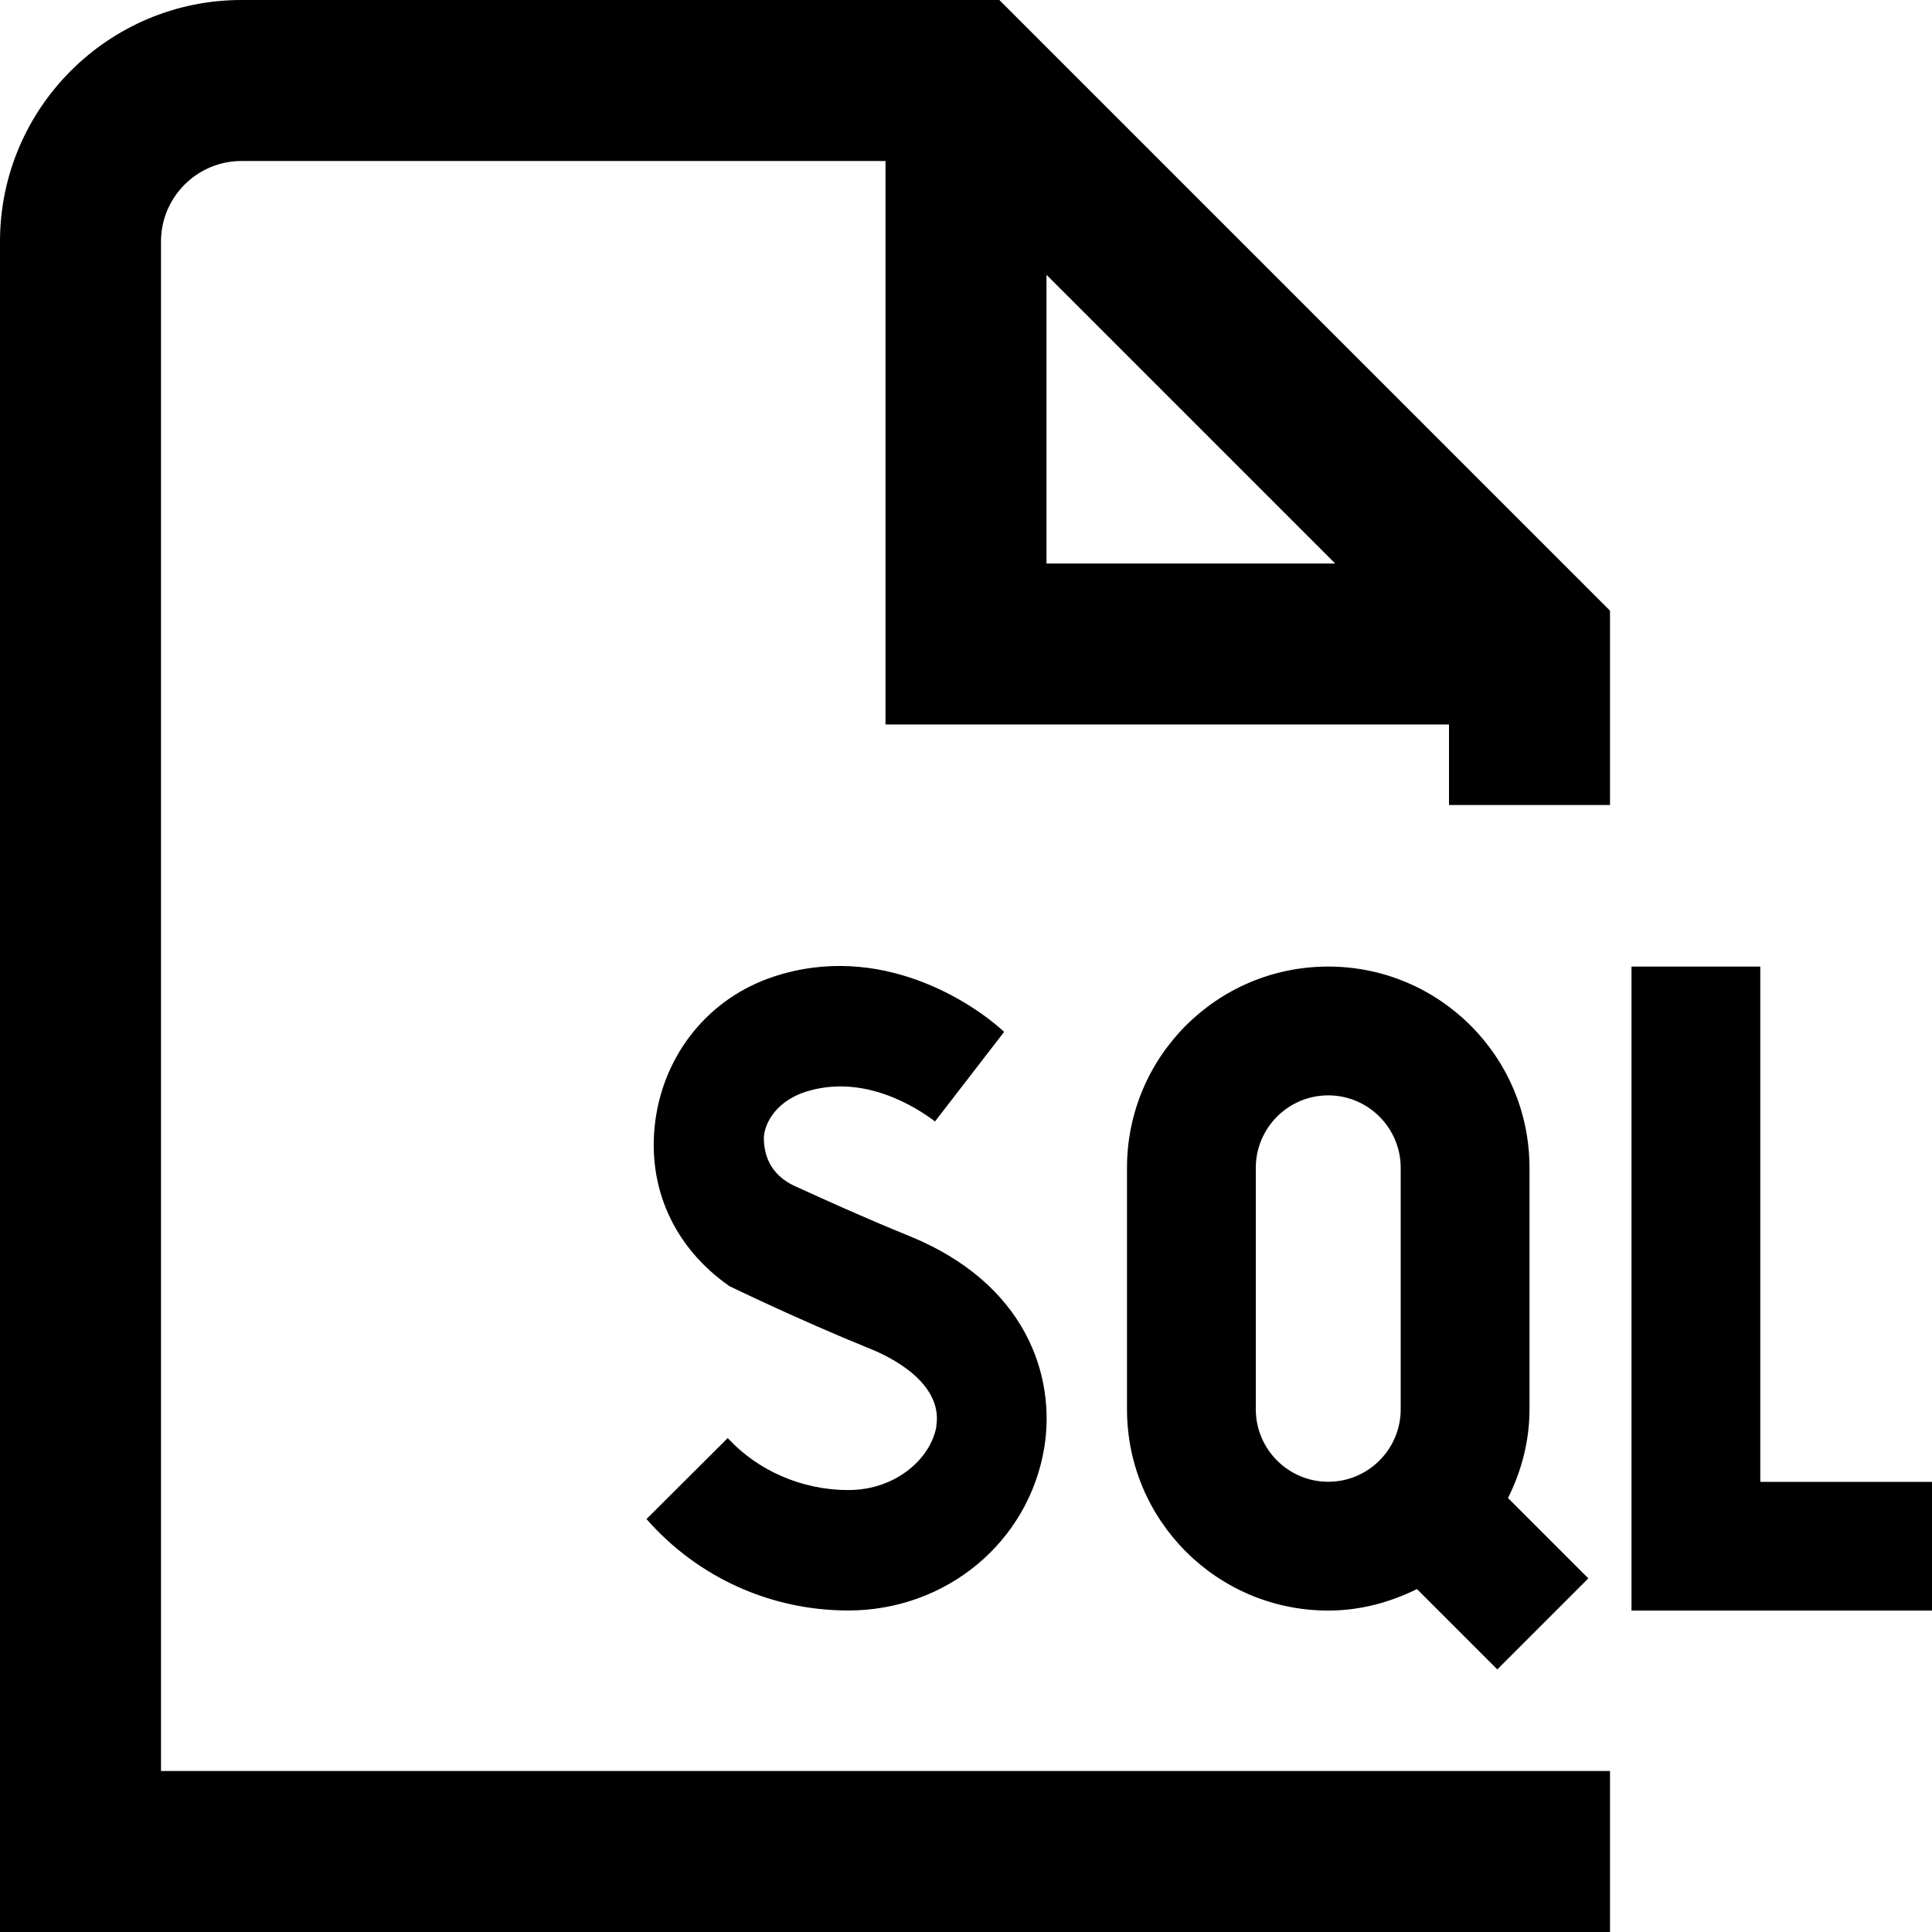 <?xml version="1.0" encoding="UTF-8"?>
<svg xmlns="http://www.w3.org/2000/svg" id="Layer_1" data-name="Layer 1" viewBox="0 0 24 24">
  <path d="M11.631,17.716c.088-.55-.602-.873-.817-.959-.915-.371-1.751-.78-1.753-.78-.692-.484-1.027-1.231-.921-2.049,.111-.845,.674-1.534,1.471-1.796,1.324-.437,2.462,.317,2.863,.686l-.859,1.113c-.219-.166-.881-.602-1.611-.367-.412,.136-.517,.447-.515,.577,.005,.442,.335,.57,.433,.615,.282,.128,.806,.368,1.366,.595,1.461,.591,1.828,1.745,1.685,2.627-.191,1.175-1.215,2.028-2.436,2.028-.965,0-1.873-.413-2.506-1.136l1.009-1.006c.373,.406,.925,.646,1.497,.646,.604,0,1.031-.404,1.096-.795Zm10.236,.692v-6.401h-1.6v8h3.733v-1.599c-1.105,0-2.133,0-2.133,0Zm-2.867-.901c0,.398-.101,.769-.267,1.102l.998,.998-1.131,1.131-.998-.998c-.334,.165-.705,.267-1.102,.267-1.381,0-2.5-1.119-2.5-2.5v-3c0-1.381,1.119-2.5,2.5-2.5s2.5,1.119,2.5,2.5v3Zm-1.6-3c0-.496-.404-.9-.9-.9s-.9,.404-.9,.9v3c0,.496,.404,.9,.9,.9s.9-.404,.9-.9v-3ZM12.414,0l7.586,7.586v2.414h-2v-1h-7V2H3c-.552,0-1,.449-1,1V22H20v2H0V3C0,1.346,1.346,0,3,0H12.414Zm.586,7h3.586l-3.586-3.586v3.586Z"/>
</svg>
